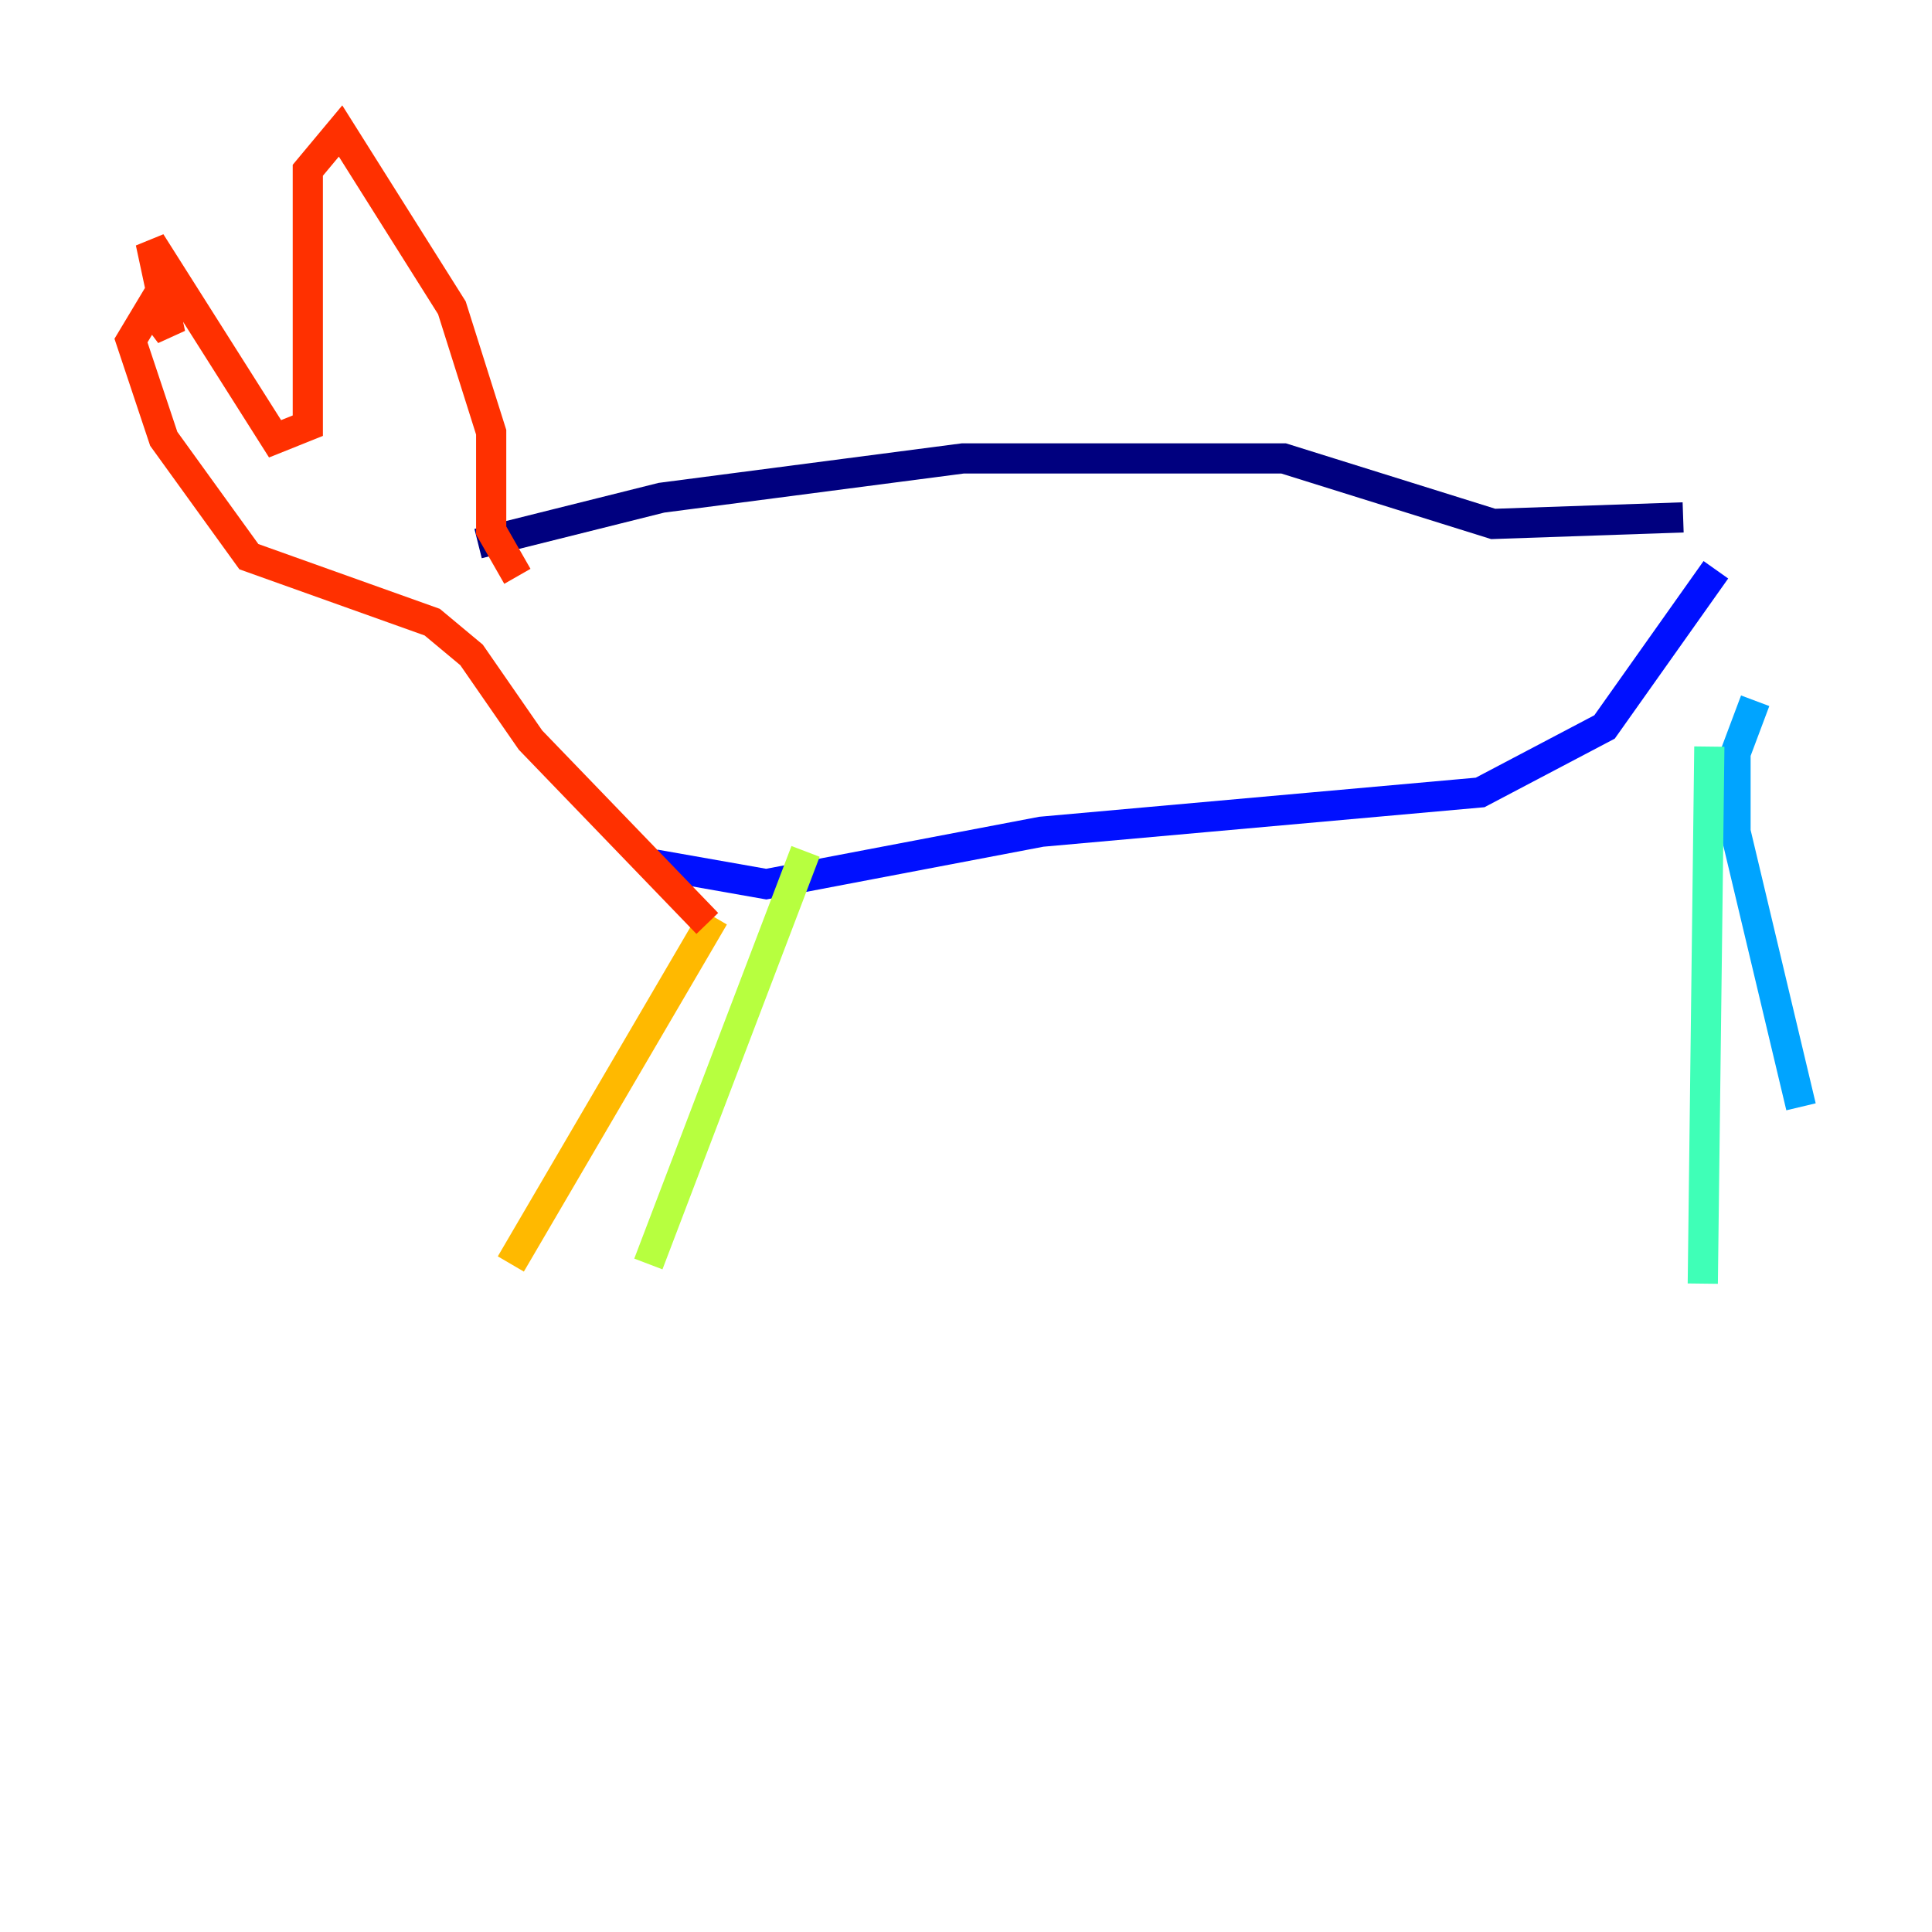 <?xml version="1.0" encoding="utf-8" ?>
<svg baseProfile="tiny" height="128" version="1.2" viewBox="0,0,128,128" width="128" xmlns="http://www.w3.org/2000/svg" xmlns:ev="http://www.w3.org/2001/xml-events" xmlns:xlink="http://www.w3.org/1999/xlink"><defs /><polyline fill="none" points="31.675,36.014 43.824,32.976 63.783,30.373 85.044,30.373 98.929,34.712 111.512,34.278" stroke="#00007f" stroke-width="2" /><polyline fill="none" points="43.39,57.275 50.766,58.576 68.99,55.105 98.061,52.502 106.305,48.163 113.681,37.749" stroke="#0010ff" stroke-width="2" /><polyline fill="none" points="116.285,46.427 114.983,49.898 114.983,55.105 119.322,73.329" stroke="#00a4ff" stroke-width="2" /><polyline fill="none" points="113.248,49.464 112.814,85.044" stroke="#3fffb7" stroke-width="2" /><polyline fill="none" points="53.37,56.407 42.956,83.742" stroke="#b7ff3f" stroke-width="2" /><polyline fill="none" points="47.295,60.746 33.844,83.742" stroke="#ffb900" stroke-width="2" /><polyline fill="none" points="34.278,38.183 32.542,35.146 32.542,28.637 29.939,20.393 22.563,8.678 20.393,11.281 20.393,28.203 18.224,29.071 9.98,16.054 11.281,22.129 9.98,20.393 8.678,22.563 10.848,29.071 16.488,36.881 28.637,41.22 31.241,43.39 35.146,49.031 46.861,61.18" stroke="#ff3000" stroke-width="2" /><polyline fill="none" points="28.637,31.241 28.637,31.241" stroke="#7f0000" stroke-width="2" /></svg>